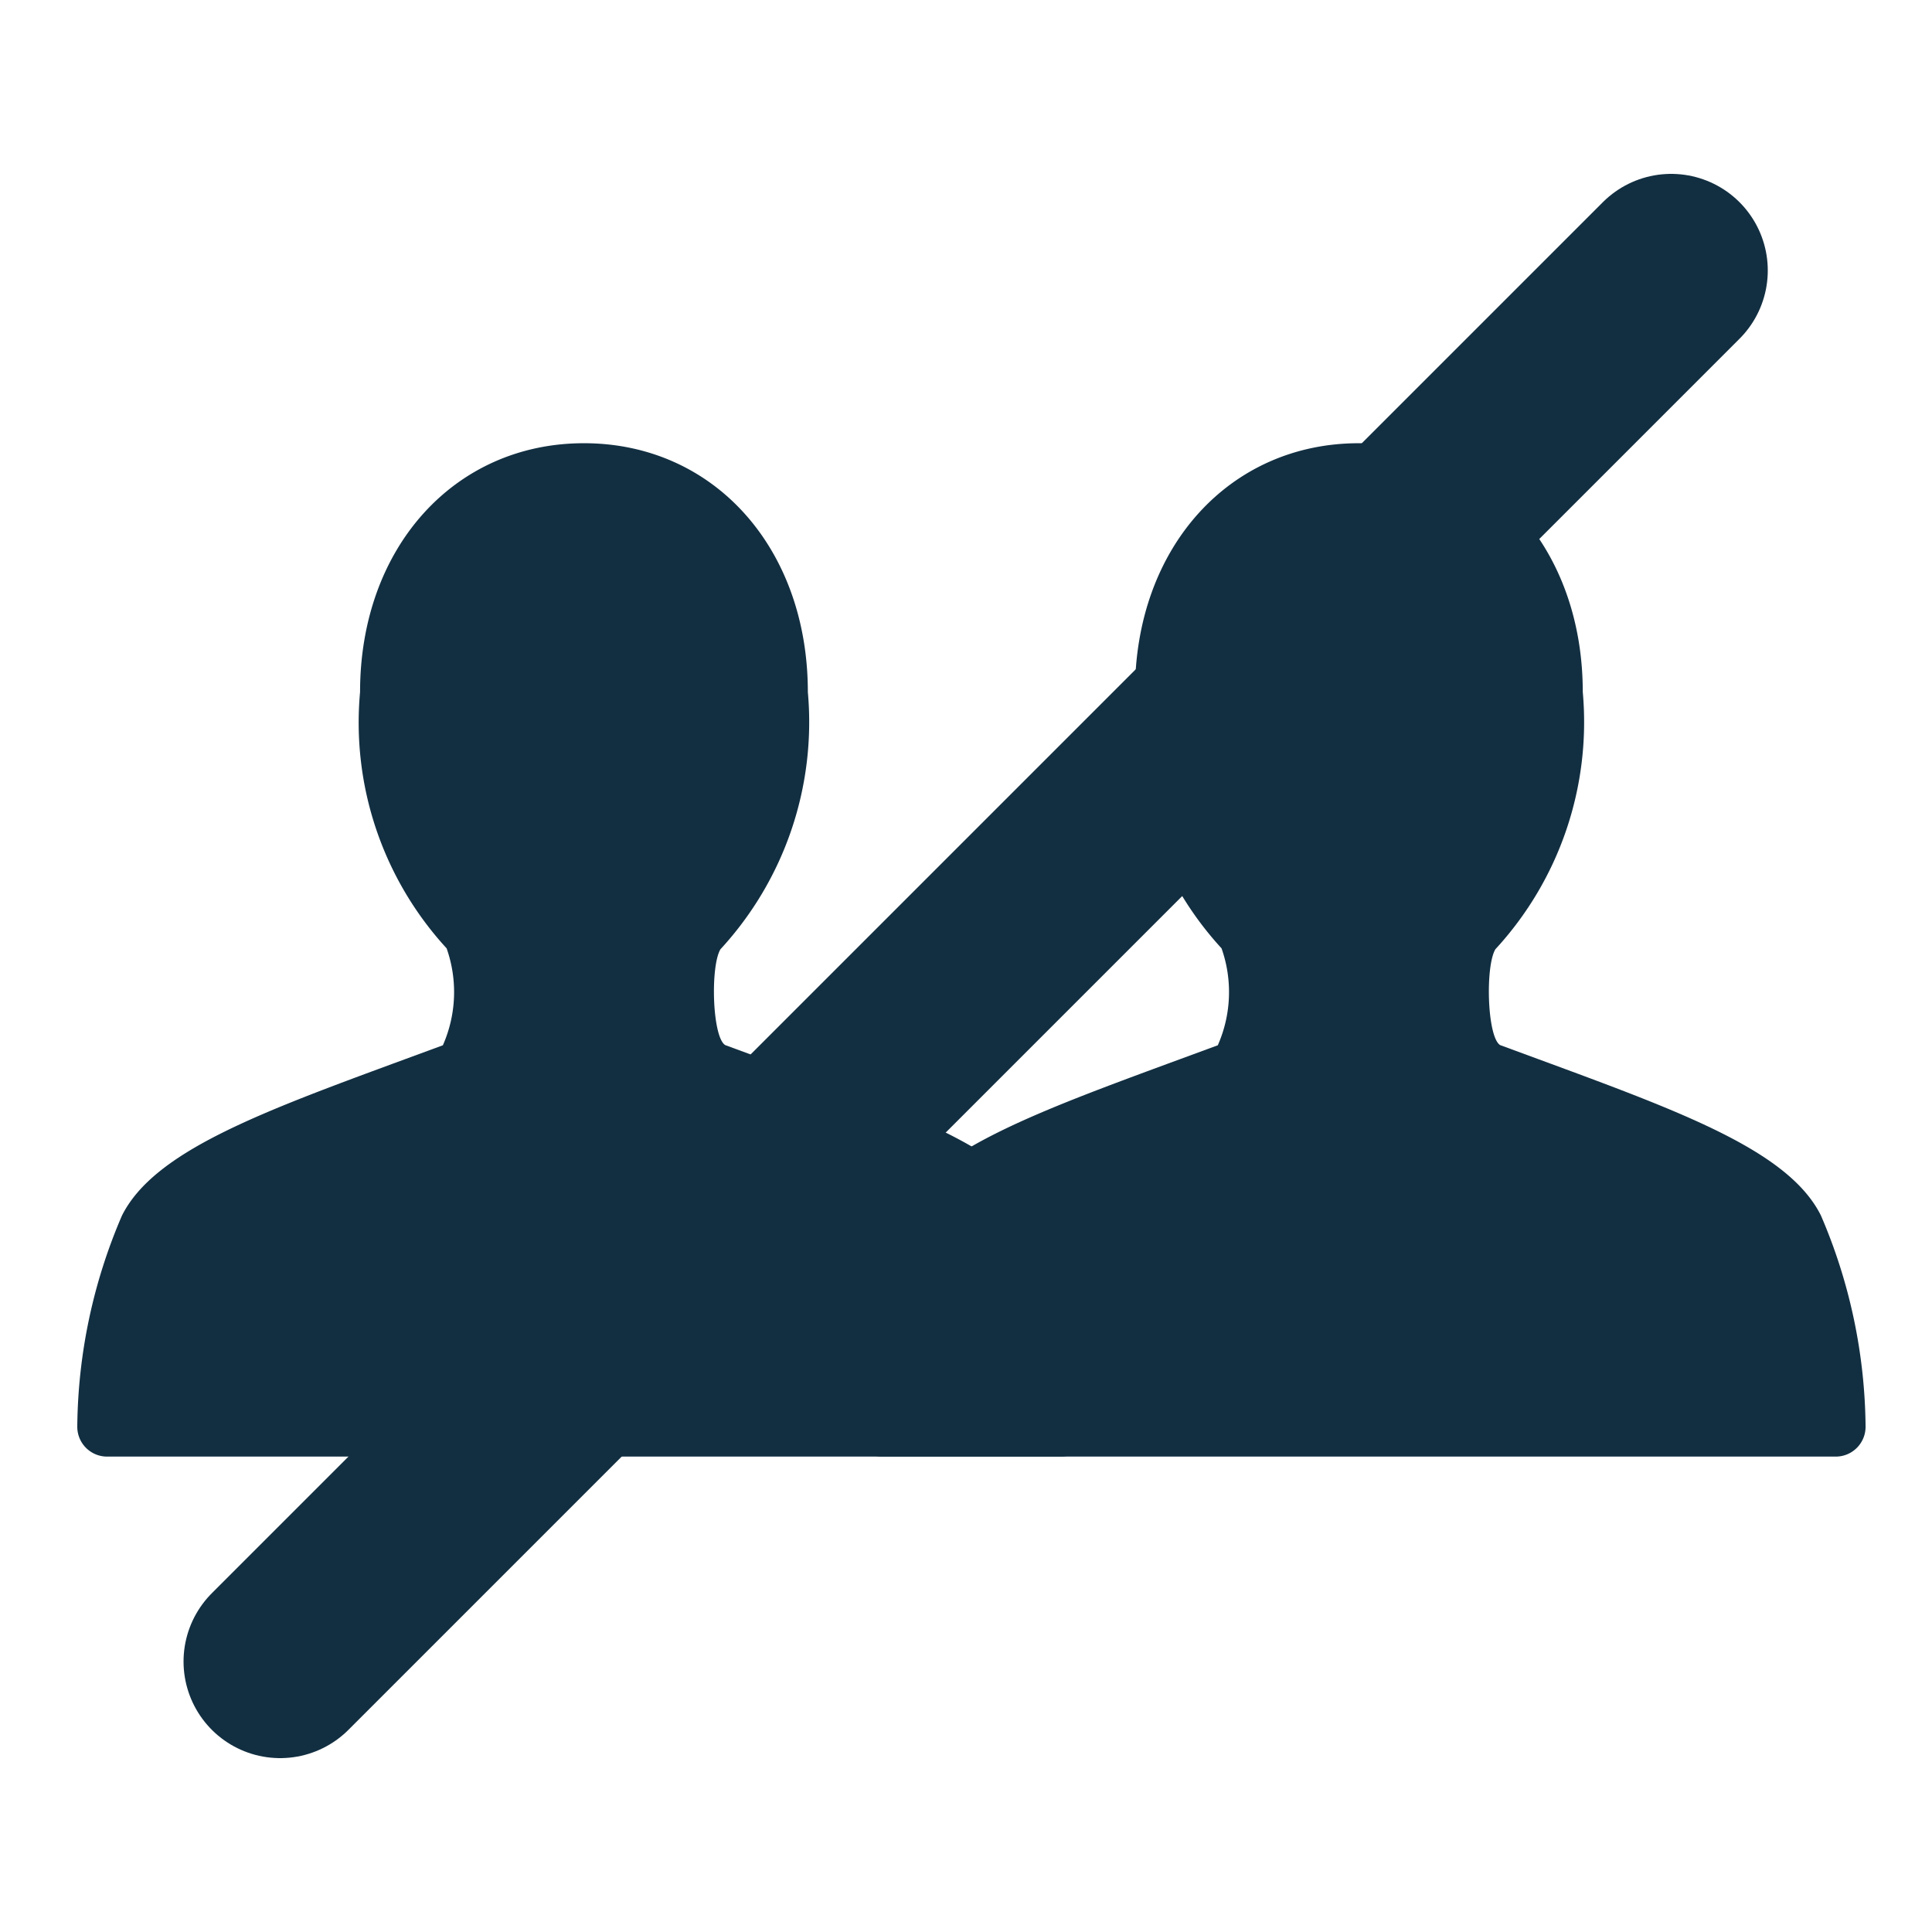 <svg xmlns="http://www.w3.org/2000/svg" width="100" height="100" viewBox="0 0 100 100">
  <defs>
    <style>
      .cls-1, .cls-3 {
        fill: none;
      }

      .cls-2 {
        fill: #122f41;
      }

      .cls-3 {
        stroke: #122f41;
        stroke-linecap: round;
        stroke-width: 10px;
      }
    </style>
  </defs>
  <g id="Group_29" data-name="Group 29" transform="translate(-44 -2)">
    <rect id="Rectangle_26" data-name="Rectangle 26" class="cls-1" width="100" height="100" transform="translate(44 2)"/>
    <g id="Group_30" data-name="Group 30" transform="translate(0 -10.5)">
      <g id="Group_23" data-name="Group 23" transform="translate(12 -14)">
        <g id="Group_11" data-name="Group 11" transform="translate(36 49.441)">
          <path id="Path_10" data-name="Path 10" class="cls-2" d="M35.482,38.869l-1.944-.716c-.673-.41-.778-4.073-.247-4.961a17.343,17.343,0,0,0,4.523-13.313C37.814,12.415,32.939,7,26.226,7S14.637,12.415,14.637,19.878a17.278,17.278,0,0,0,4.48,13.267,6.816,6.816,0,0,1-.194,5.017l-1.953.719c-7.547,2.777-13,4.779-14.659,8.1A28.185,28.185,0,0,0,0,57.909a1.543,1.543,0,0,0,1.543,1.543H50.909a1.543,1.543,0,0,0,1.543-1.543A28.185,28.185,0,0,0,50.14,46.971C48.48,43.648,43.028,41.646,35.482,38.869Z" transform="translate(0 -7)"/>
          <path id="Path_11" data-name="Path 11" class="cls-2" d="M35.482,38.869l-1.944-.716c-.673-.41-.778-4.073-.247-4.961a17.343,17.343,0,0,0,4.523-13.313C37.814,12.415,32.939,7,26.226,7S14.637,12.415,14.637,19.878a17.278,17.278,0,0,0,4.48,13.267,6.816,6.816,0,0,1-.194,5.017l-1.953.719c-7.547,2.777-13,4.779-14.659,8.1A28.185,28.185,0,0,0,0,57.909a1.543,1.543,0,0,0,1.543,1.543H50.909a1.543,1.543,0,0,0,1.543-1.543A28.185,28.185,0,0,0,50.14,46.971C48.48,43.648,43.028,41.646,35.482,38.869Z" transform="translate(40.11 -7)"/>
        </g>
      </g>
      <line id="Line_6" data-name="Line 6" class="cls-3" y1="72" x2="72" transform="translate(58.5 26.5)"/>
    </g>
  </g>
</svg>
